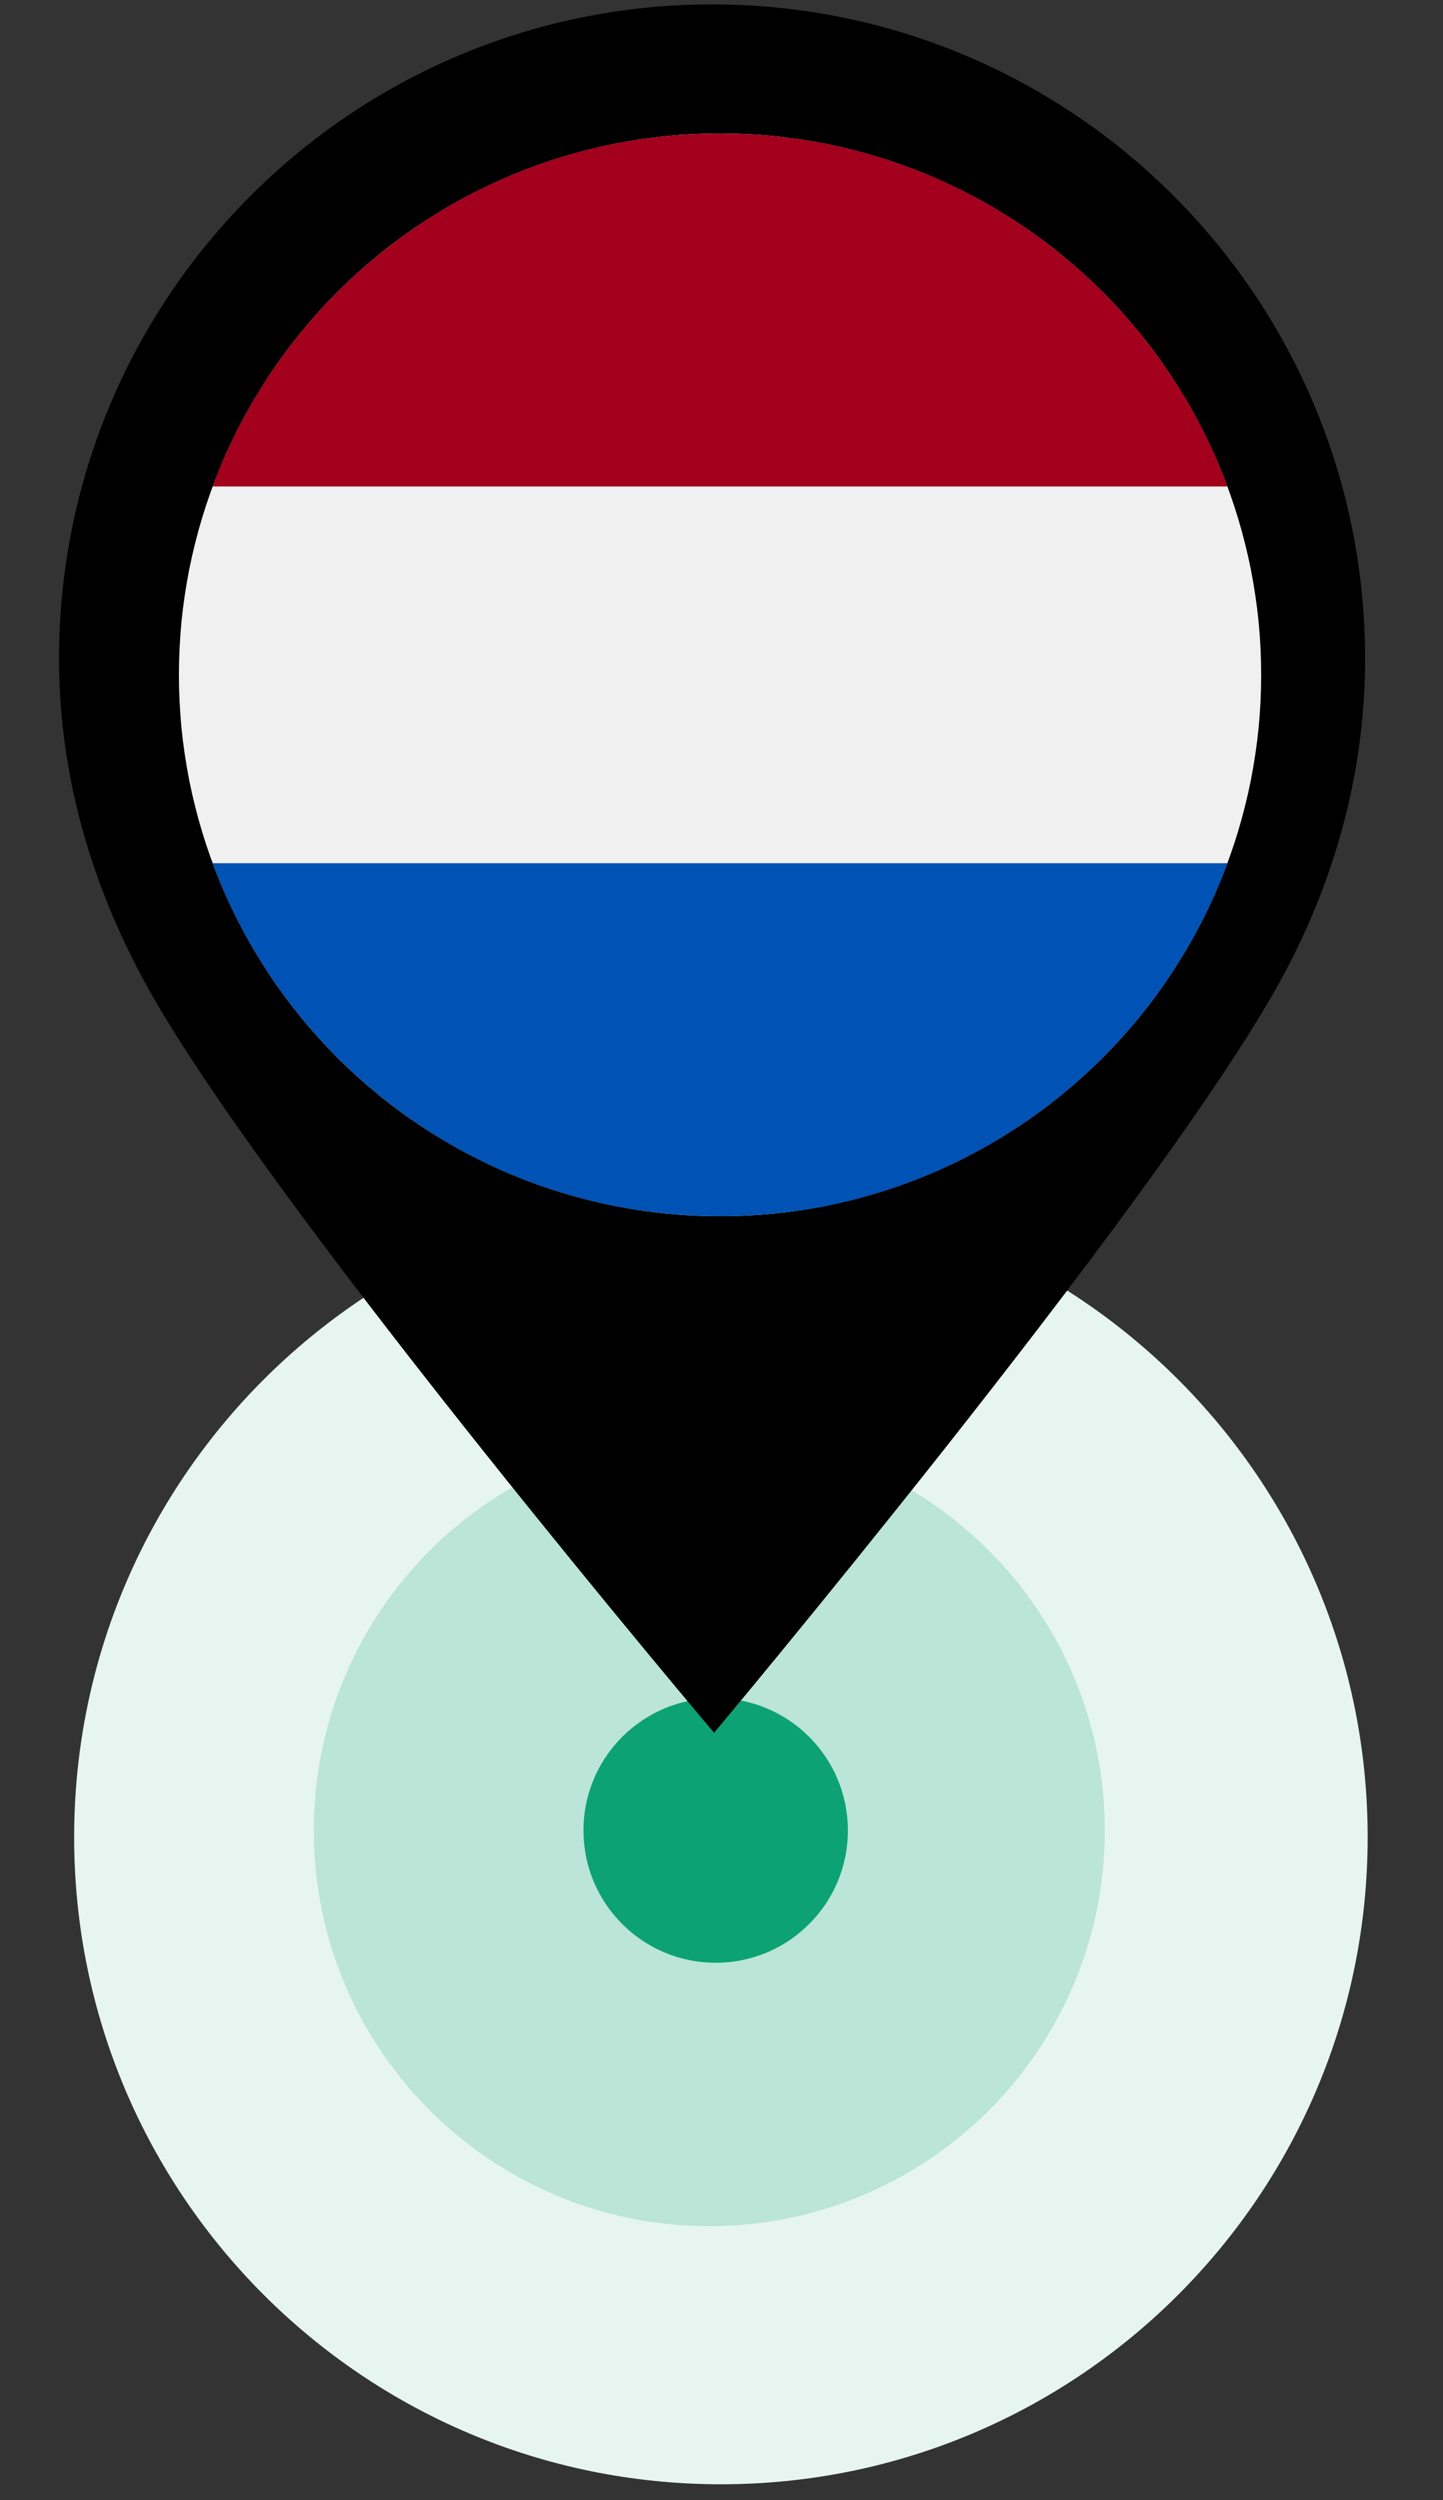 <svg xmlns="http://www.w3.org/2000/svg" xmlns:xlink="http://www.w3.org/1999/xlink" width="82" viewBox="0 0 61.5 106.5" height="142" preserveAspectRatio="xMidYMid meet"><rect x="0" y="0" width="61.5" height="106.5" fill="#333333" stroke="none"/><defs><clipPath id="24bd39d92d"><path d="M 3.16 50.695 L 58.289 50.695 L 58.289 105.824 L 3.16 105.824 Z M 3.16 50.695 " clip-rule="nonzero"></path></clipPath><clipPath id="c46a6d56bc"><path d="M 30.727 50.695 C 15.504 50.695 3.16 63.035 3.16 78.258 C 3.16 93.48 15.504 105.824 30.727 105.824 C 45.949 105.824 58.289 93.48 58.289 78.258 C 58.289 63.035 45.949 50.695 30.727 50.695 Z M 30.727 50.695 " clip-rule="nonzero"></path></clipPath><clipPath id="7b1c9ce60b"><path d="M 13.375 61.117 L 47.086 61.117 L 47.086 94.828 L 13.375 94.828 Z M 13.375 61.117 " clip-rule="nonzero"></path></clipPath><clipPath id="87101fbba6"><path d="M 30.23 61.117 C 20.922 61.117 13.375 68.664 13.375 77.973 C 13.375 87.281 20.922 94.828 30.23 94.828 C 39.539 94.828 47.086 87.281 47.086 77.973 C 47.086 68.664 39.539 61.117 30.23 61.117 Z M 30.23 61.117 " clip-rule="nonzero"></path></clipPath><clipPath id="8d3cffc25b"><path d="M 24.867 72.336 L 36.137 72.336 L 36.137 83.609 L 24.867 83.609 Z M 24.867 72.336 " clip-rule="nonzero"></path></clipPath><clipPath id="3a9cb1a02e"><path d="M 30.504 72.336 C 27.391 72.336 24.867 74.859 24.867 77.973 C 24.867 81.086 27.391 83.609 30.504 83.609 C 33.613 83.609 36.137 81.086 36.137 77.973 C 36.137 74.859 33.613 72.336 30.504 72.336 Z M 30.504 72.336 " clip-rule="nonzero"></path></clipPath><clipPath id="c56ba3989f"><path d="M 2.438 0.18 L 58.234 0.18 L 58.234 73.832 L 2.438 73.832 Z M 2.438 0.18 " clip-rule="nonzero"></path></clipPath><clipPath id="f9f7a6e3da"><path d="M 7.625 5.684 L 53.75 5.684 L 53.75 51.809 L 7.625 51.809 Z M 7.625 5.684 " clip-rule="nonzero"></path></clipPath><clipPath id="a596eb9d69"><path d="M 9 5.684 L 53 5.684 L 53 21 L 9 21 Z M 9 5.684 " clip-rule="nonzero"></path></clipPath><clipPath id="fa471c0e37"><path d="M 9 36 L 53 36 L 53 51.809 L 9 51.809 Z M 9 36 " clip-rule="nonzero"></path></clipPath></defs><g clip-path="url(#24bd39d92d)"><g clip-path="url(#c46a6d56bc)"><path fill="#e6f5f0" d="M 3.16 50.695 L 58.289 50.695 L 58.289 105.824 L 3.16 105.824 Z M 3.16 50.695 " fill-opacity="1" fill-rule="nonzero"></path></g></g><g clip-path="url(#7b1c9ce60b)"><g clip-path="url(#87101fbba6)"><path fill="#bbe5d6" d="M 13.375 61.117 L 47.086 61.117 L 47.086 94.828 L 13.375 94.828 Z M 13.375 61.117 " fill-opacity="1" fill-rule="nonzero"></path></g></g><g clip-path="url(#8d3cffc25b)"><g clip-path="url(#3a9cb1a02e)"><path fill="#0ca273" d="M 24.867 72.336 L 36.137 72.336 L 36.137 83.609 L 24.867 83.609 Z M 24.867 72.336 " fill-opacity="1" fill-rule="nonzero"></path></g></g><g clip-path="url(#c56ba3989f)"><path fill="#000000" d="M 58.18 28.012 C 58.152 12.613 45.664 0.156 30.297 0.188 C 14.926 0.215 2.488 12.719 2.516 28.113 C 2.527 33.453 4.137 38.375 6.641 42.672 C 12.293 52.375 30.434 73.812 30.434 73.812 C 30.434 73.812 48.742 51.988 54.316 42.234 C 56.715 38.027 58.191 33.203 58.18 28.012 Z M 30.309 6.625 C 42.133 6.602 51.73 16.184 51.754 28.023 C 51.777 39.863 42.211 49.48 30.387 49.504 C 18.566 49.523 8.965 39.941 8.941 28.102 C 8.922 16.262 18.484 6.645 30.309 6.625 Z M 30.309 6.625 " fill-opacity="1" fill-rule="nonzero"></path></g><g clip-path="url(#f9f7a6e3da)"><path fill="#f0f0f0" d="M 53.75 28.746 C 53.75 29.5 53.715 30.254 53.641 31.008 C 53.566 31.758 53.453 32.504 53.309 33.246 C 53.16 33.984 52.977 34.719 52.758 35.441 C 52.539 36.164 52.285 36.875 51.996 37.57 C 51.707 38.27 51.383 38.953 51.027 39.617 C 50.672 40.285 50.281 40.93 49.863 41.559 C 49.445 42.188 48.996 42.793 48.516 43.375 C 48.035 43.961 47.531 44.52 46.996 45.055 C 46.461 45.586 45.902 46.094 45.316 46.574 C 44.734 47.055 44.129 47.504 43.5 47.922 C 42.871 48.34 42.227 48.73 41.559 49.086 C 40.895 49.441 40.211 49.766 39.512 50.055 C 38.816 50.344 38.105 50.598 37.383 50.816 C 36.66 51.035 35.926 51.219 35.188 51.367 C 34.445 51.512 33.699 51.625 32.949 51.699 C 32.195 51.773 31.441 51.809 30.688 51.809 C 29.934 51.809 29.18 51.773 28.426 51.699 C 27.676 51.625 26.93 51.512 26.188 51.367 C 25.449 51.219 24.715 51.035 23.992 50.816 C 23.27 50.598 22.559 50.344 21.863 50.055 C 21.164 49.766 20.48 49.441 19.816 49.086 C 19.148 48.73 18.504 48.34 17.875 47.922 C 17.246 47.504 16.641 47.055 16.059 46.574 C 15.473 46.094 14.914 45.586 14.379 45.055 C 13.848 44.52 13.34 43.961 12.859 43.375 C 12.383 42.793 11.93 42.188 11.512 41.559 C 11.094 40.93 10.703 40.285 10.348 39.617 C 9.992 38.953 9.668 38.27 9.379 37.57 C 9.09 36.875 8.836 36.164 8.617 35.441 C 8.398 34.719 8.215 33.984 8.066 33.246 C 7.922 32.504 7.809 31.758 7.734 31.008 C 7.664 30.254 7.625 29.5 7.625 28.746 C 7.625 27.992 7.664 27.238 7.734 26.484 C 7.809 25.734 7.922 24.988 8.066 24.246 C 8.215 23.508 8.398 22.773 8.617 22.051 C 8.836 21.328 9.09 20.617 9.379 19.922 C 9.668 19.223 9.992 18.539 10.348 17.875 C 10.703 17.207 11.094 16.562 11.512 15.934 C 11.93 15.305 12.383 14.699 12.859 14.117 C 13.34 13.531 13.848 12.973 14.379 12.438 C 14.914 11.906 15.473 11.398 16.059 10.918 C 16.641 10.438 17.246 9.988 17.875 9.57 C 18.504 9.152 19.148 8.762 19.816 8.406 C 20.48 8.051 21.164 7.727 21.863 7.438 C 22.559 7.148 23.27 6.895 23.992 6.676 C 24.715 6.457 25.449 6.273 26.188 6.125 C 26.93 5.98 27.676 5.867 28.426 5.793 C 29.18 5.719 29.934 5.684 30.688 5.684 C 31.441 5.684 32.195 5.719 32.949 5.793 C 33.699 5.867 34.445 5.98 35.188 6.125 C 35.926 6.273 36.66 6.457 37.383 6.676 C 38.105 6.895 38.816 7.148 39.512 7.438 C 40.211 7.727 40.895 8.051 41.559 8.406 C 42.227 8.762 42.871 9.152 43.5 9.57 C 44.129 9.988 44.734 10.438 45.316 10.918 C 45.902 11.398 46.461 11.906 46.996 12.438 C 47.531 12.973 48.035 13.531 48.516 14.117 C 48.996 14.699 49.445 15.305 49.863 15.934 C 50.281 16.562 50.672 17.207 51.027 17.875 C 51.383 18.539 51.707 19.223 51.996 19.922 C 52.285 20.617 52.539 21.328 52.758 22.051 C 52.977 22.773 53.16 23.508 53.309 24.246 C 53.453 24.988 53.566 25.734 53.641 26.484 C 53.715 27.238 53.75 27.992 53.75 28.746 Z M 53.75 28.746 " fill-opacity="1" fill-rule="nonzero"></path></g><g clip-path="url(#a596eb9d69)"><path fill="#a2001d" d="M 30.688 5.684 C 20.773 5.684 12.316 11.941 9.059 20.723 L 52.316 20.723 C 49.059 11.941 40.605 5.684 30.688 5.684 Z M 30.688 5.684 " fill-opacity="1" fill-rule="nonzero"></path></g><g clip-path="url(#fa471c0e37)"><path fill="#0052b4" d="M 30.688 51.809 C 40.605 51.809 49.059 45.551 52.316 36.77 L 9.059 36.77 C 12.316 45.551 20.773 51.809 30.688 51.809 Z M 30.688 51.809 " fill-opacity="1" fill-rule="nonzero"></path></g></svg>